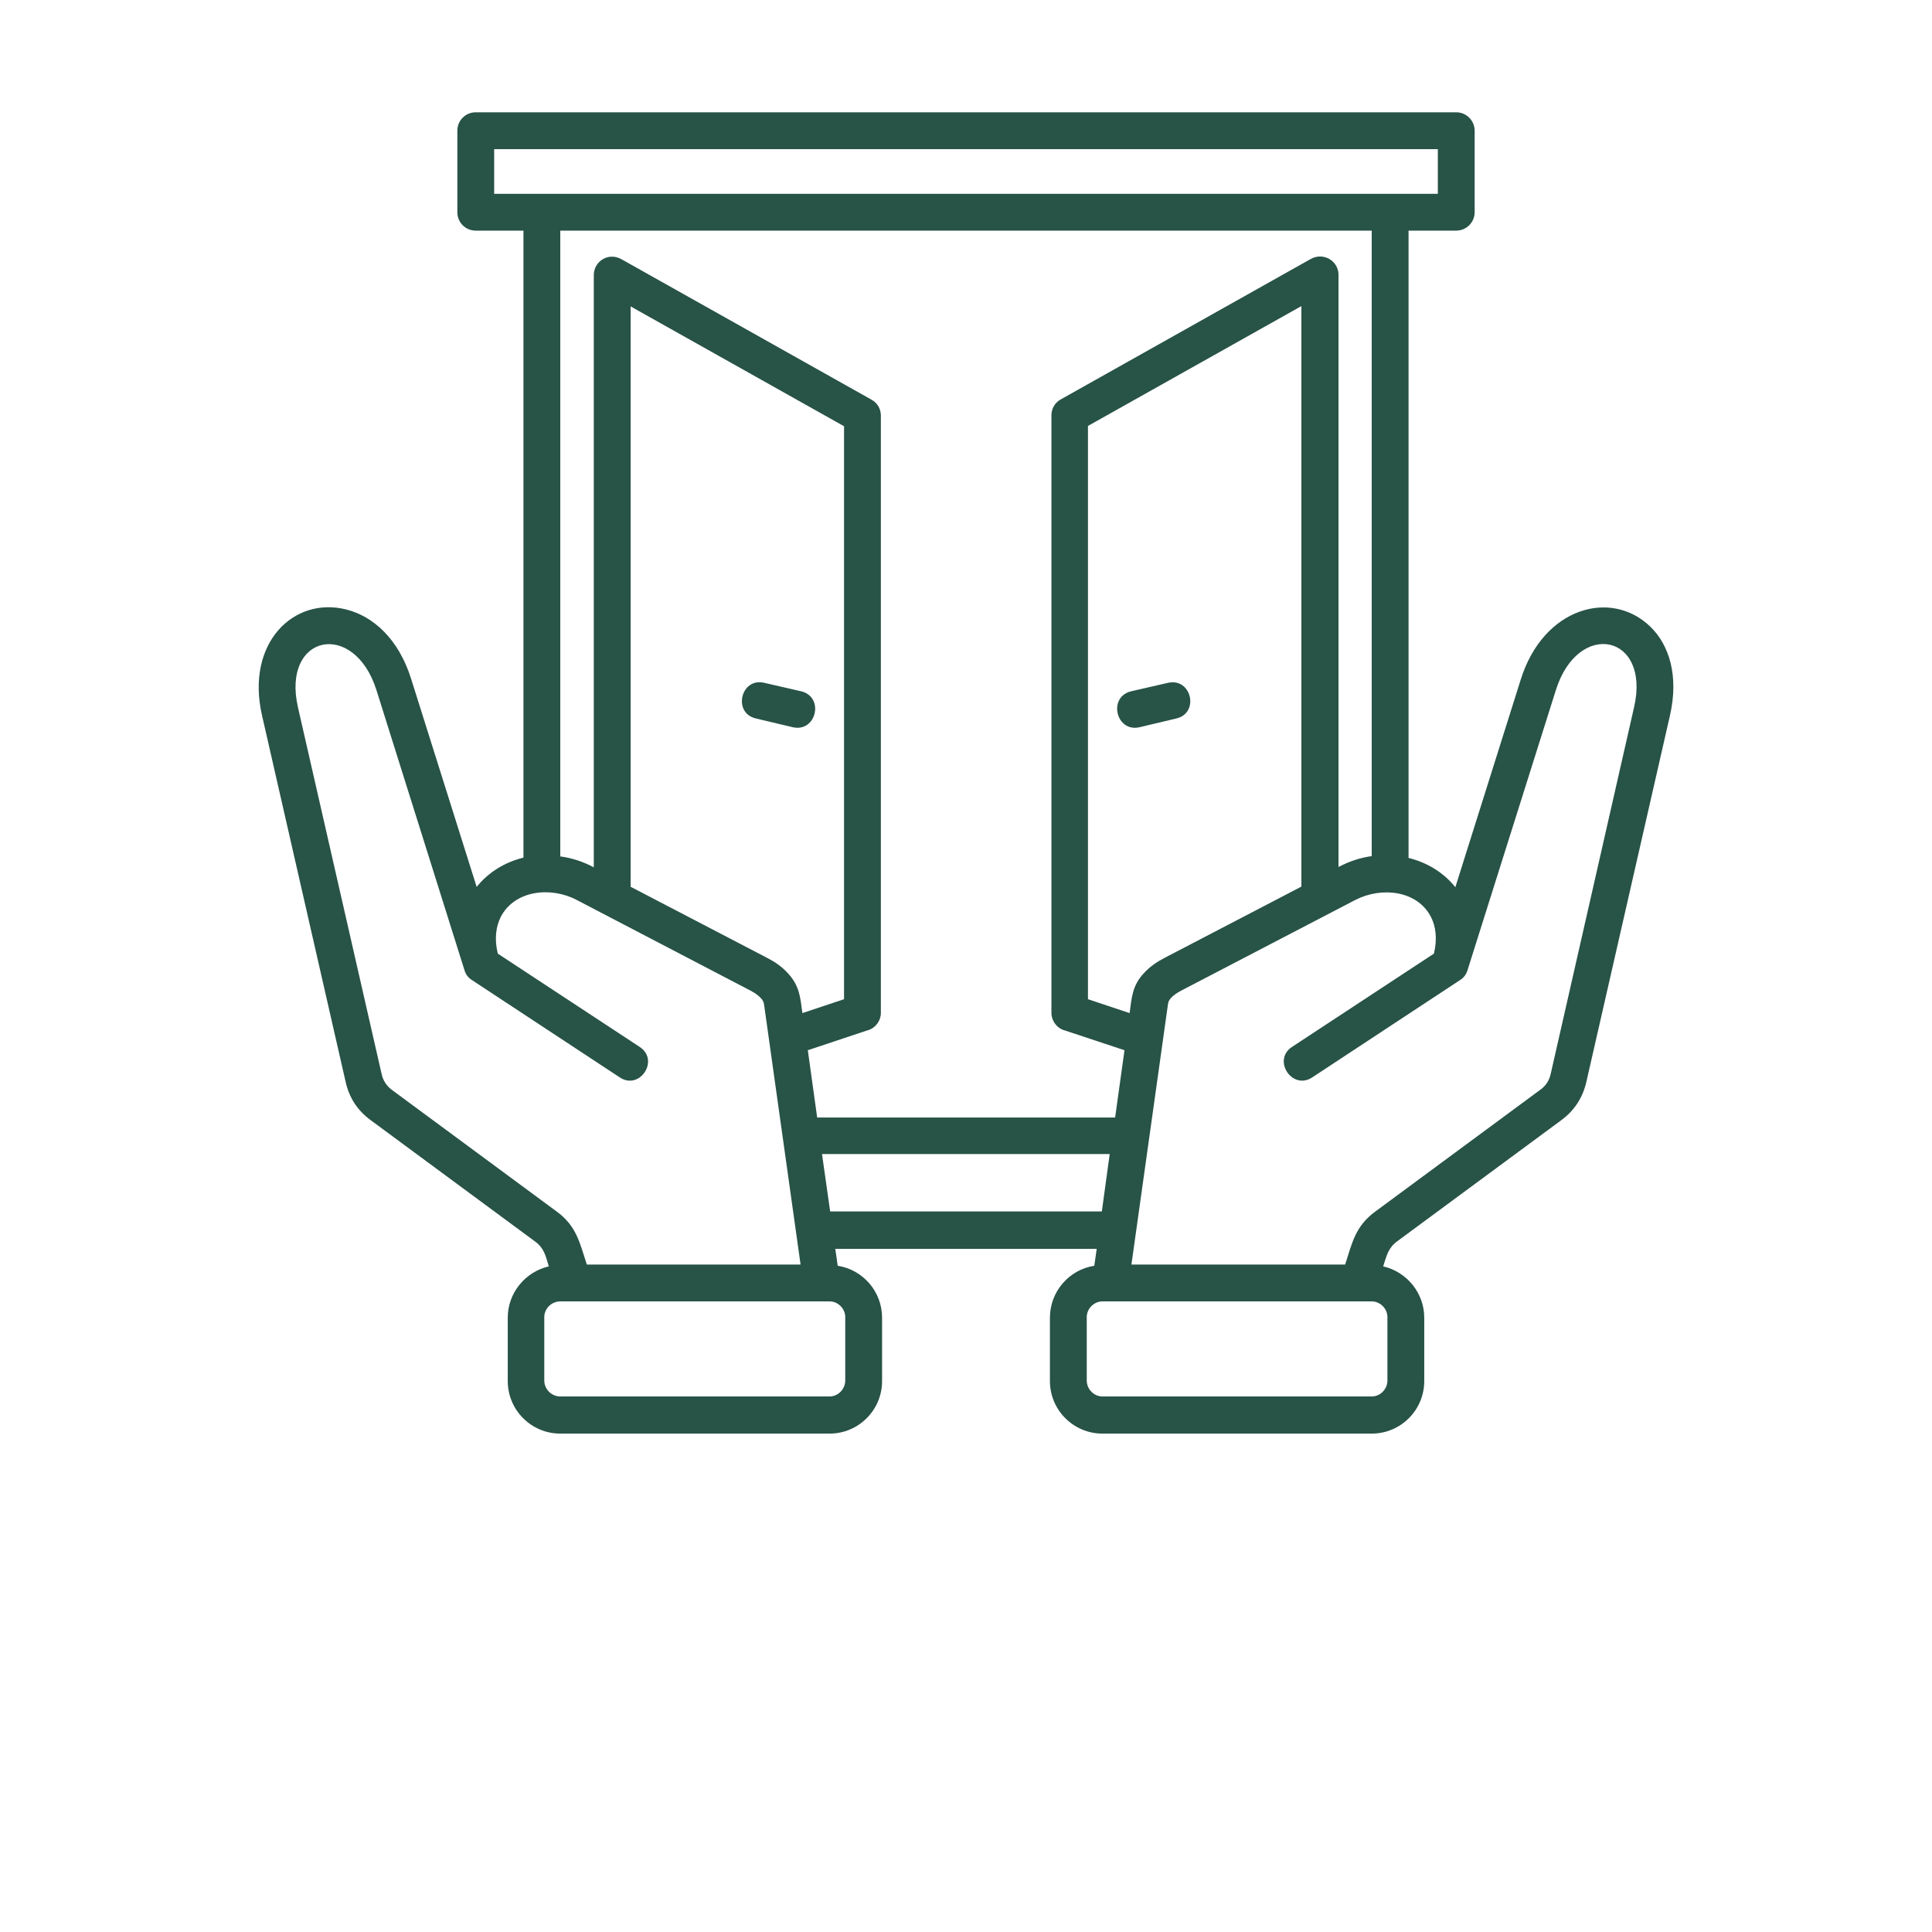 <svg xmlns="http://www.w3.org/2000/svg" xmlns:xlink="http://www.w3.org/1999/xlink" fill="#285347" version="1.1" x="0px" y="0px" viewBox="0 0 512 640" style="enable-background:new 0 0 512 512;" width="75px" height="75px " xml:space="preserve"><g><path d="M99.7,64.2h312.6V49.4H99.7V64.2z M418.4,76.4h-15.8v207.8c6.1,1.5,11.6,4.8,15.5,9.7l21.7-68.9   c7.5-23.8,29.9-30,42.9-17.4c6.2,6,9.5,16.2,6.5,29.4l-27.7,121.4c-1.2,5.2-3.9,9.4-8.2,12.6h0l-54.6,40.3   c-2.9,2.2-3.4,4.8-4.5,8.2c7.8,1.8,13.6,8.8,13.6,17v21c0,9.6-7.8,17.4-17.4,17.4h-89.2c-9.6,0-17.4-7.8-17.4-17.4v-21   c0-8.6,6.3-15.9,14.7-17.2l0.8-5.6h-86.6l0.8,5.6c8.4,1.3,14.7,8.6,14.7,17.2v21c0,9.6-7.8,17.4-17.4,17.4h-89.2   c-9.6,0-17.4-7.8-17.4-17.4v-21c0-8.2,5.8-15.2,13.6-17c-1-3.3-1.5-6-4.5-8.2l-54.6-40.3l0,0c-4.3-3.2-7-7.3-8.2-12.6L22.8,237   c-5.5-24,10.5-39.5,27.9-35.1c8.8,2.2,17.3,9.6,21.5,23l21.7,68.9c3.9-4.9,9.4-8.2,15.5-9.7V76.4H93.6c-3.4,0-6.1-2.7-6.1-6.1v-27   c0-3.4,2.7-6.1,6.1-6.1h324.8c3.3,0,6.1,2.7,6.1,6.1v27C424.5,73.7,421.7,76.4,418.4,76.4L418.4,76.4z M186.4,238   c-7.8-1.8-5-13.7,2.8-11.8l12.2,2.8c7.8,1.9,5,13.7-2.8,11.9L186.4,238z M322.9,226.2c7.8-1.8,10.5,10,2.8,11.8l-12.2,2.9   c-7.8,1.8-10.6-10-2.8-11.9L322.9,226.2z M210.8,431.1h-89.2c-2.9,0-5.3,2.4-5.3,5.2v21c0,2.9,2.4,5.3,5.3,5.3h89.2   c2.8,0,5.2-2.4,5.2-5.3v-21C216,433.5,213.6,431.1,210.8,431.1L210.8,431.1z M130.4,418.9h70.8l-12.1-86.2   c-0.1-0.8-0.5-1.5-1.1-2.1l0,0c-0.8-0.9-2-1.7-3.3-2.4L127,298.1c-8.6-4.5-20.5-3.2-25.1,5.6c-1.6,3.2-2.2,7.3-1,12.2l47,30.9   c6.7,4.4,0,14.5-6.6,10.1l-48.9-32.2c-1.3-0.8-2.1-1.9-2.5-3.2h0l-29.2-92.9c-7.4-23.4-31.5-18.5-26,5.7l27.7,121.4   c0.5,2.3,1.7,4.1,3.5,5.4h0l54.6,40.3C127,406.2,128,411.6,130.4,418.9L130.4,418.9z M121.6,283.7c3.8,0.5,7.5,1.7,11.1,3.6V91.1   c0-4.5,4.9-7.8,9.4-5.1l82.6,46.4c2,1.1,3.1,3.1,3.1,5.3l0,0v197.8c0,2.8-2,5.3-4.7,5.9l-19.5,6.5l3.1,22.3h98.7l3.1-22.3   l-19.6-6.5c-2.6-0.6-4.6-3.1-4.6-5.9V137.6l0,0c0-2.2,1.1-4.2,3.1-5.3L370,85.9c4.4-2.6,9.4,0.6,9.4,5.1v196.2   c3.6-1.9,7.3-3.1,11-3.6V76.4H121.6V283.7z M144.8,293.7l45.5,23.7c2.5,1.3,4.8,2.9,6.7,5l0,0c3.9,4.2,4.1,8,4.8,13.2l13.8-4.6   V141.2l-70.7-39.7V293.7z M208.3,382.3l2.7,19h90l2.6-19H208.3z M310.8,418.9h70.8c2.3-7.2,3.4-12.7,9.9-17.5l54.6-40.3l0,0   c1.9-1.3,3.1-3.1,3.6-5.4l27.6-121.4c5.6-24.2-18.5-29.2-25.9-5.7l-29.3,92.9l0,0c-0.4,1.3-1.3,2.5-2.5,3.2l-48.9,32.2   c-6.7,4.4-13.3-5.8-6.7-10.1l47-30.9c1.2-4.9,0.6-9.1-1-12.2c-4.6-8.8-16.4-10-25-5.6l-57.8,30.1c-1.3,0.7-2.5,1.5-3.3,2.4h0   c-0.6,0.6-0.9,1.3-1,2.1L310.8,418.9z M390.4,431.1h-89.2c-2.8,0-5.2,2.4-5.2,5.2v21c0,2.9,2.4,5.3,5.2,5.3h89.2   c2.8,0,5.2-2.4,5.2-5.3v-21C395.6,433.5,393.2,431.1,390.4,431.1L390.4,431.1z M310.2,335.6c0.7-5.3,0.9-9.1,4.7-13.2v0   c1.9-2.1,4.2-3.7,6.7-5l45.5-23.7V101.4l-70.7,39.7V331L310.2,335.6z"/></g></svg>
